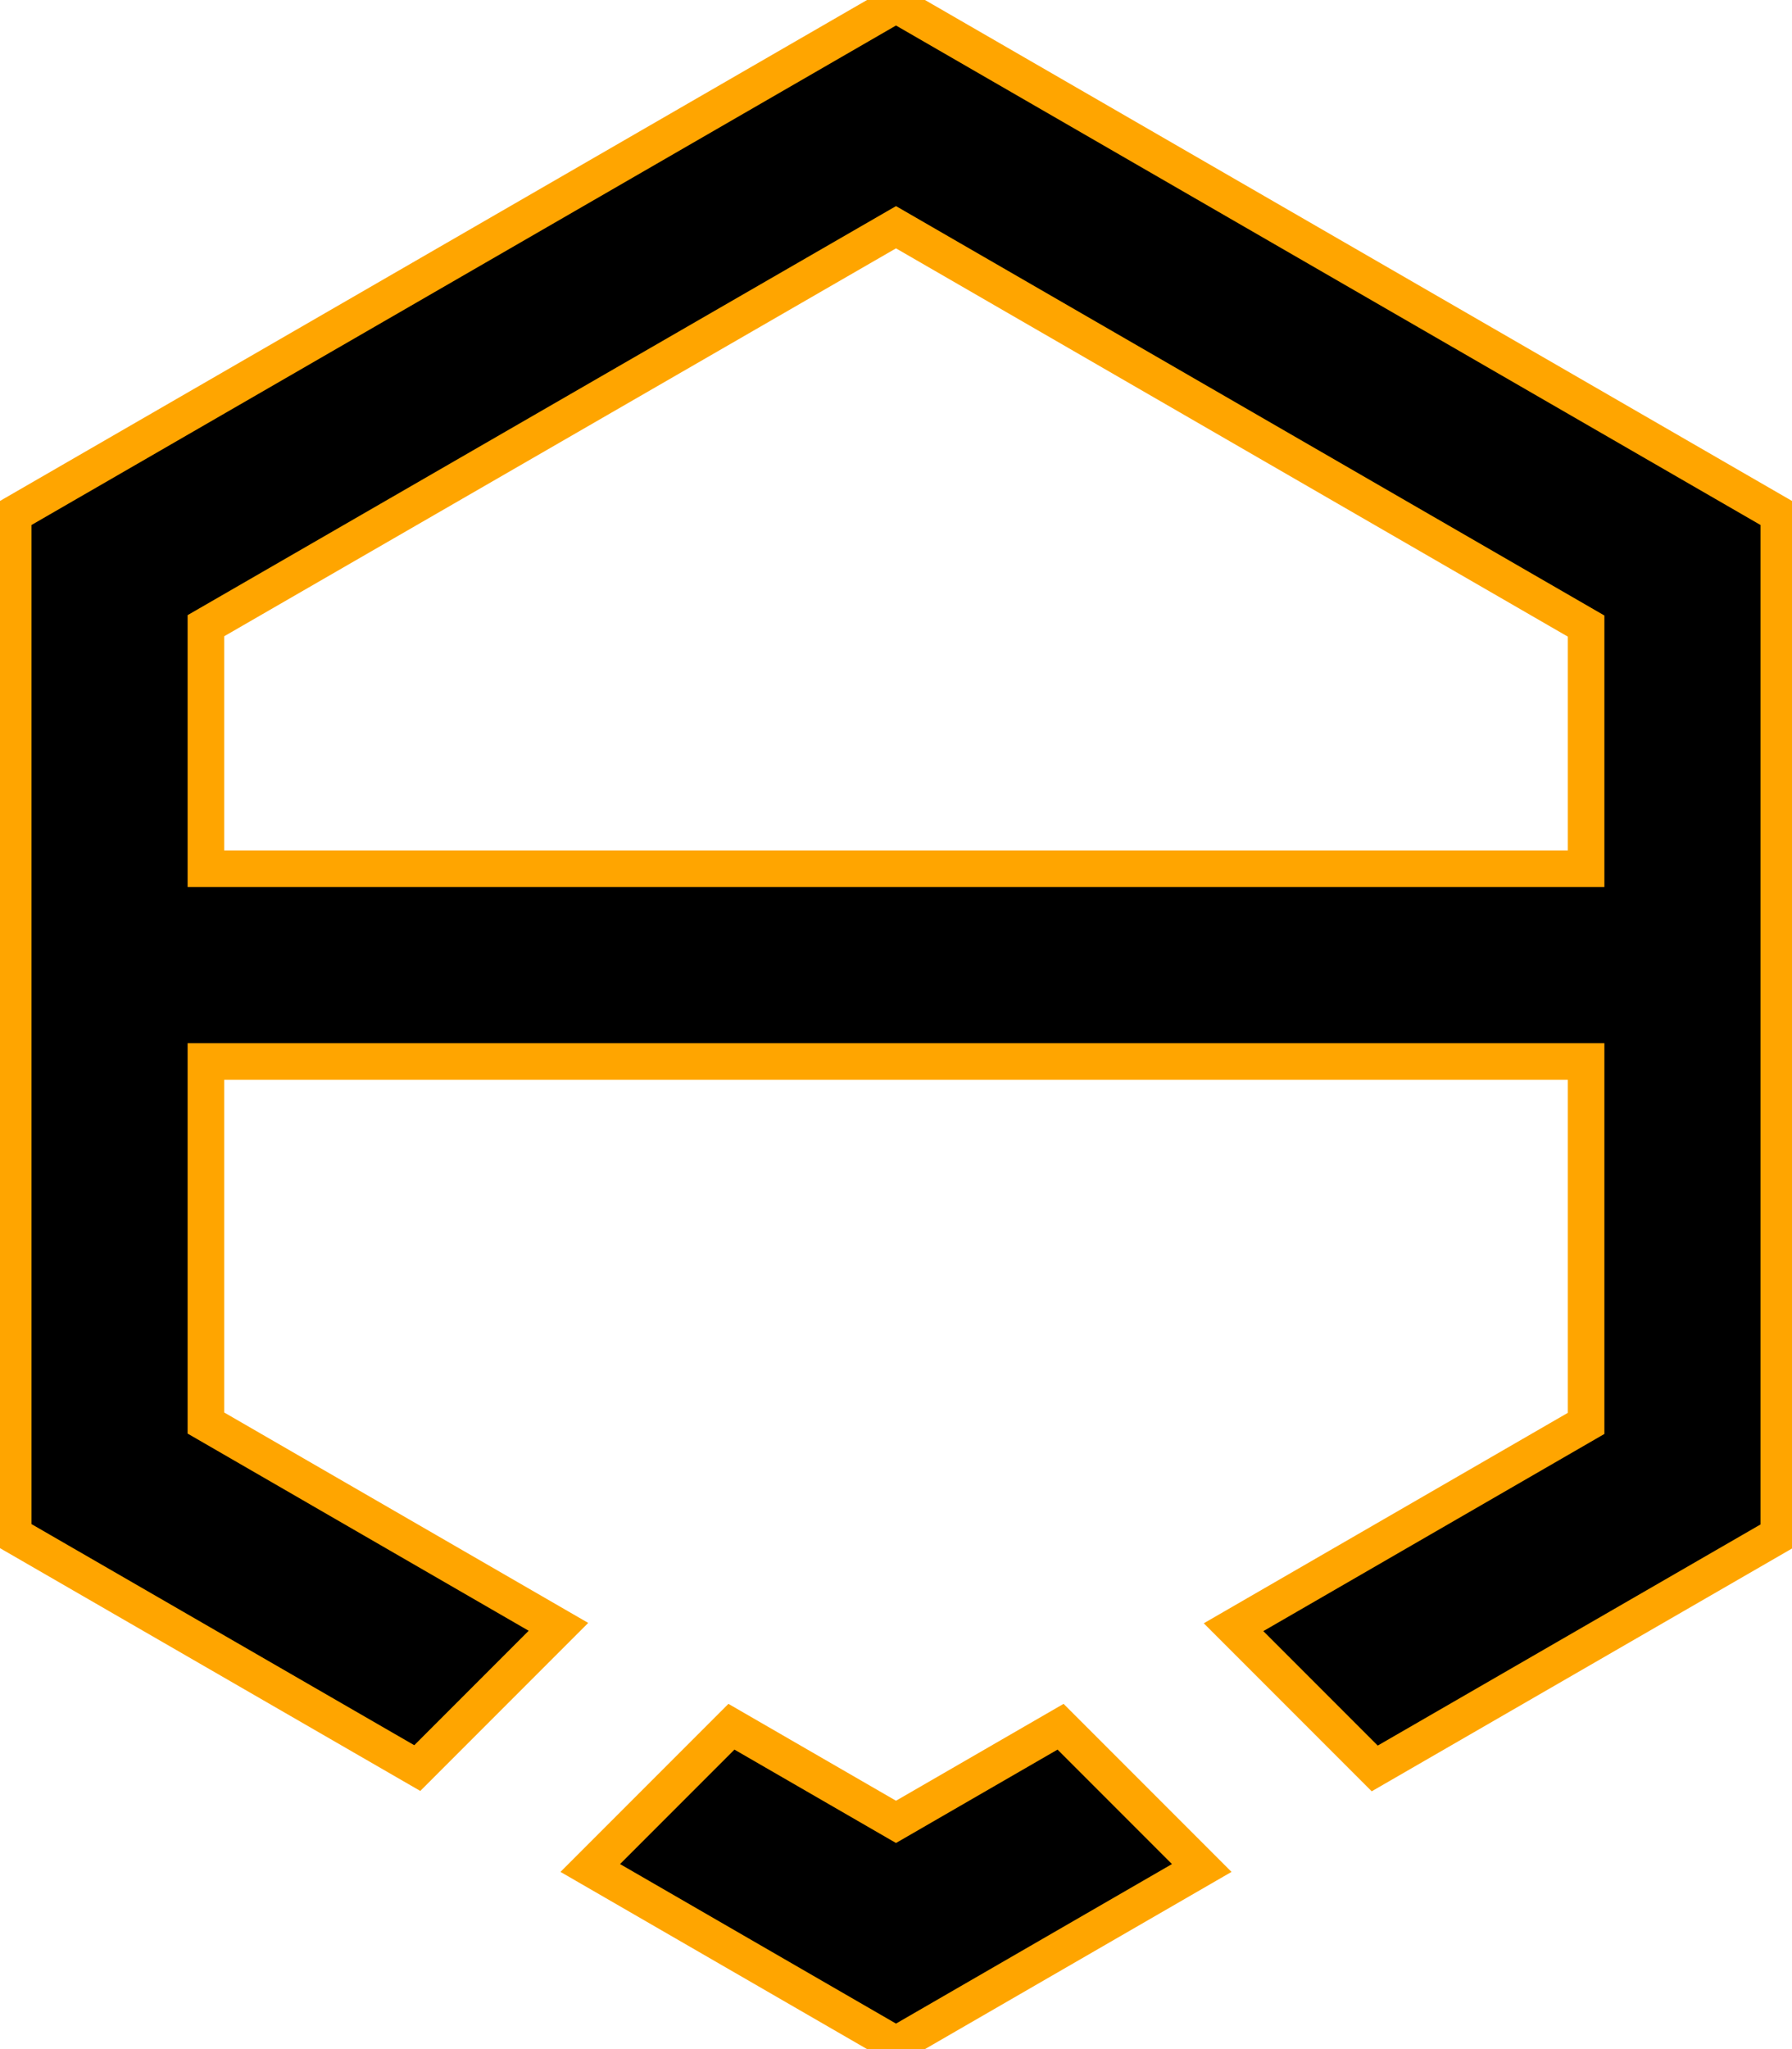<?xml version="1.0" encoding="utf-8"?>
<!-- Generator: Adobe Illustrator 19.0.0, SVG Export Plug-In . SVG Version: 6.00 Build 0)  -->
<svg version="1.1" id="logo" xmlns="http://www.w3.org/2000/svg" xmlns:xlink="http://www.w3.org/1999/xlink" x="0px" y="0px"
	 viewBox="-234 0 490 560" style="enable-background:new -234 0 490 560;" xml:space="preserve">
<style type="text/css">
	.st0{fill:#000000;stroke:#ffa500;stroke-width:10;stroke-miterlimit:5;}
	.st0 {
	stroke-dasharray: 3200;
	stroke-dashoffset: 0;
	-webkit-animation: dash 2s linear forwards;
	-o-animation: dash 2s linear forwards;
	-moz-animation: dash 2s linear forwards;
	animation: dash 2s linear forwards;
	}
	#logo:hover .st0{
	fill:#ffa500;
	transition: .8s;
	}
	#logo.clickit .st0{
	fill:#ffa501;
	}
	@-webkit-keyframes dash{
	from{
	stroke-dashoffset: 3200;
	}
	to{
	stroke-dashoffset: 0;
	}
	}
	.st1{fill:#000000;stroke:#ffa500;stroke-width:10;stroke-miterlimit:5;}
	.st1 {
	stroke-dasharray: 3200;
	stroke-dashoffset: 0;
	-webkit-animation: dash 10s linear forwards;
	-o-animation: dash 10s linear forwards;
	-moz-animation: dash 10s linear forwards;
	animation: dash 5s linear forwards infinite;
	}
	#logo:hover .st1{
	fill:#ffa500;
	transition: .8s;
	}
	#logo.clickit .st1{
	fill:#ffa501;
	}
</style>
<script type="text/javascript">
	var clicker = document.querySelector('#logo');
	clicker.addEventListener('click', function(){
	this.classList.toggle('clickit');
	})
</script>
<g id="A">
	<polygon class="st1" points="11,497.9 -34,471.9 -72.6,510.5 11,558.8 94.6,510.5 56,471.9 	"/>
	<path class="st0" d="M252.4,237.4v-96.8L11,1.2l-241.4,139.4v96.8l0,52.7v129.3l110.5,63.8l38.6-38.6l-96.4-55.7
		v-98.8h377.4V389l-96.4,55.7l38.6,38.6l110.5-63.8V290.1L252.4,237.4z M199.7,237.4h-377.4V171L11,62.1l188.7,109V237.4z"/>
</g>
</svg>
